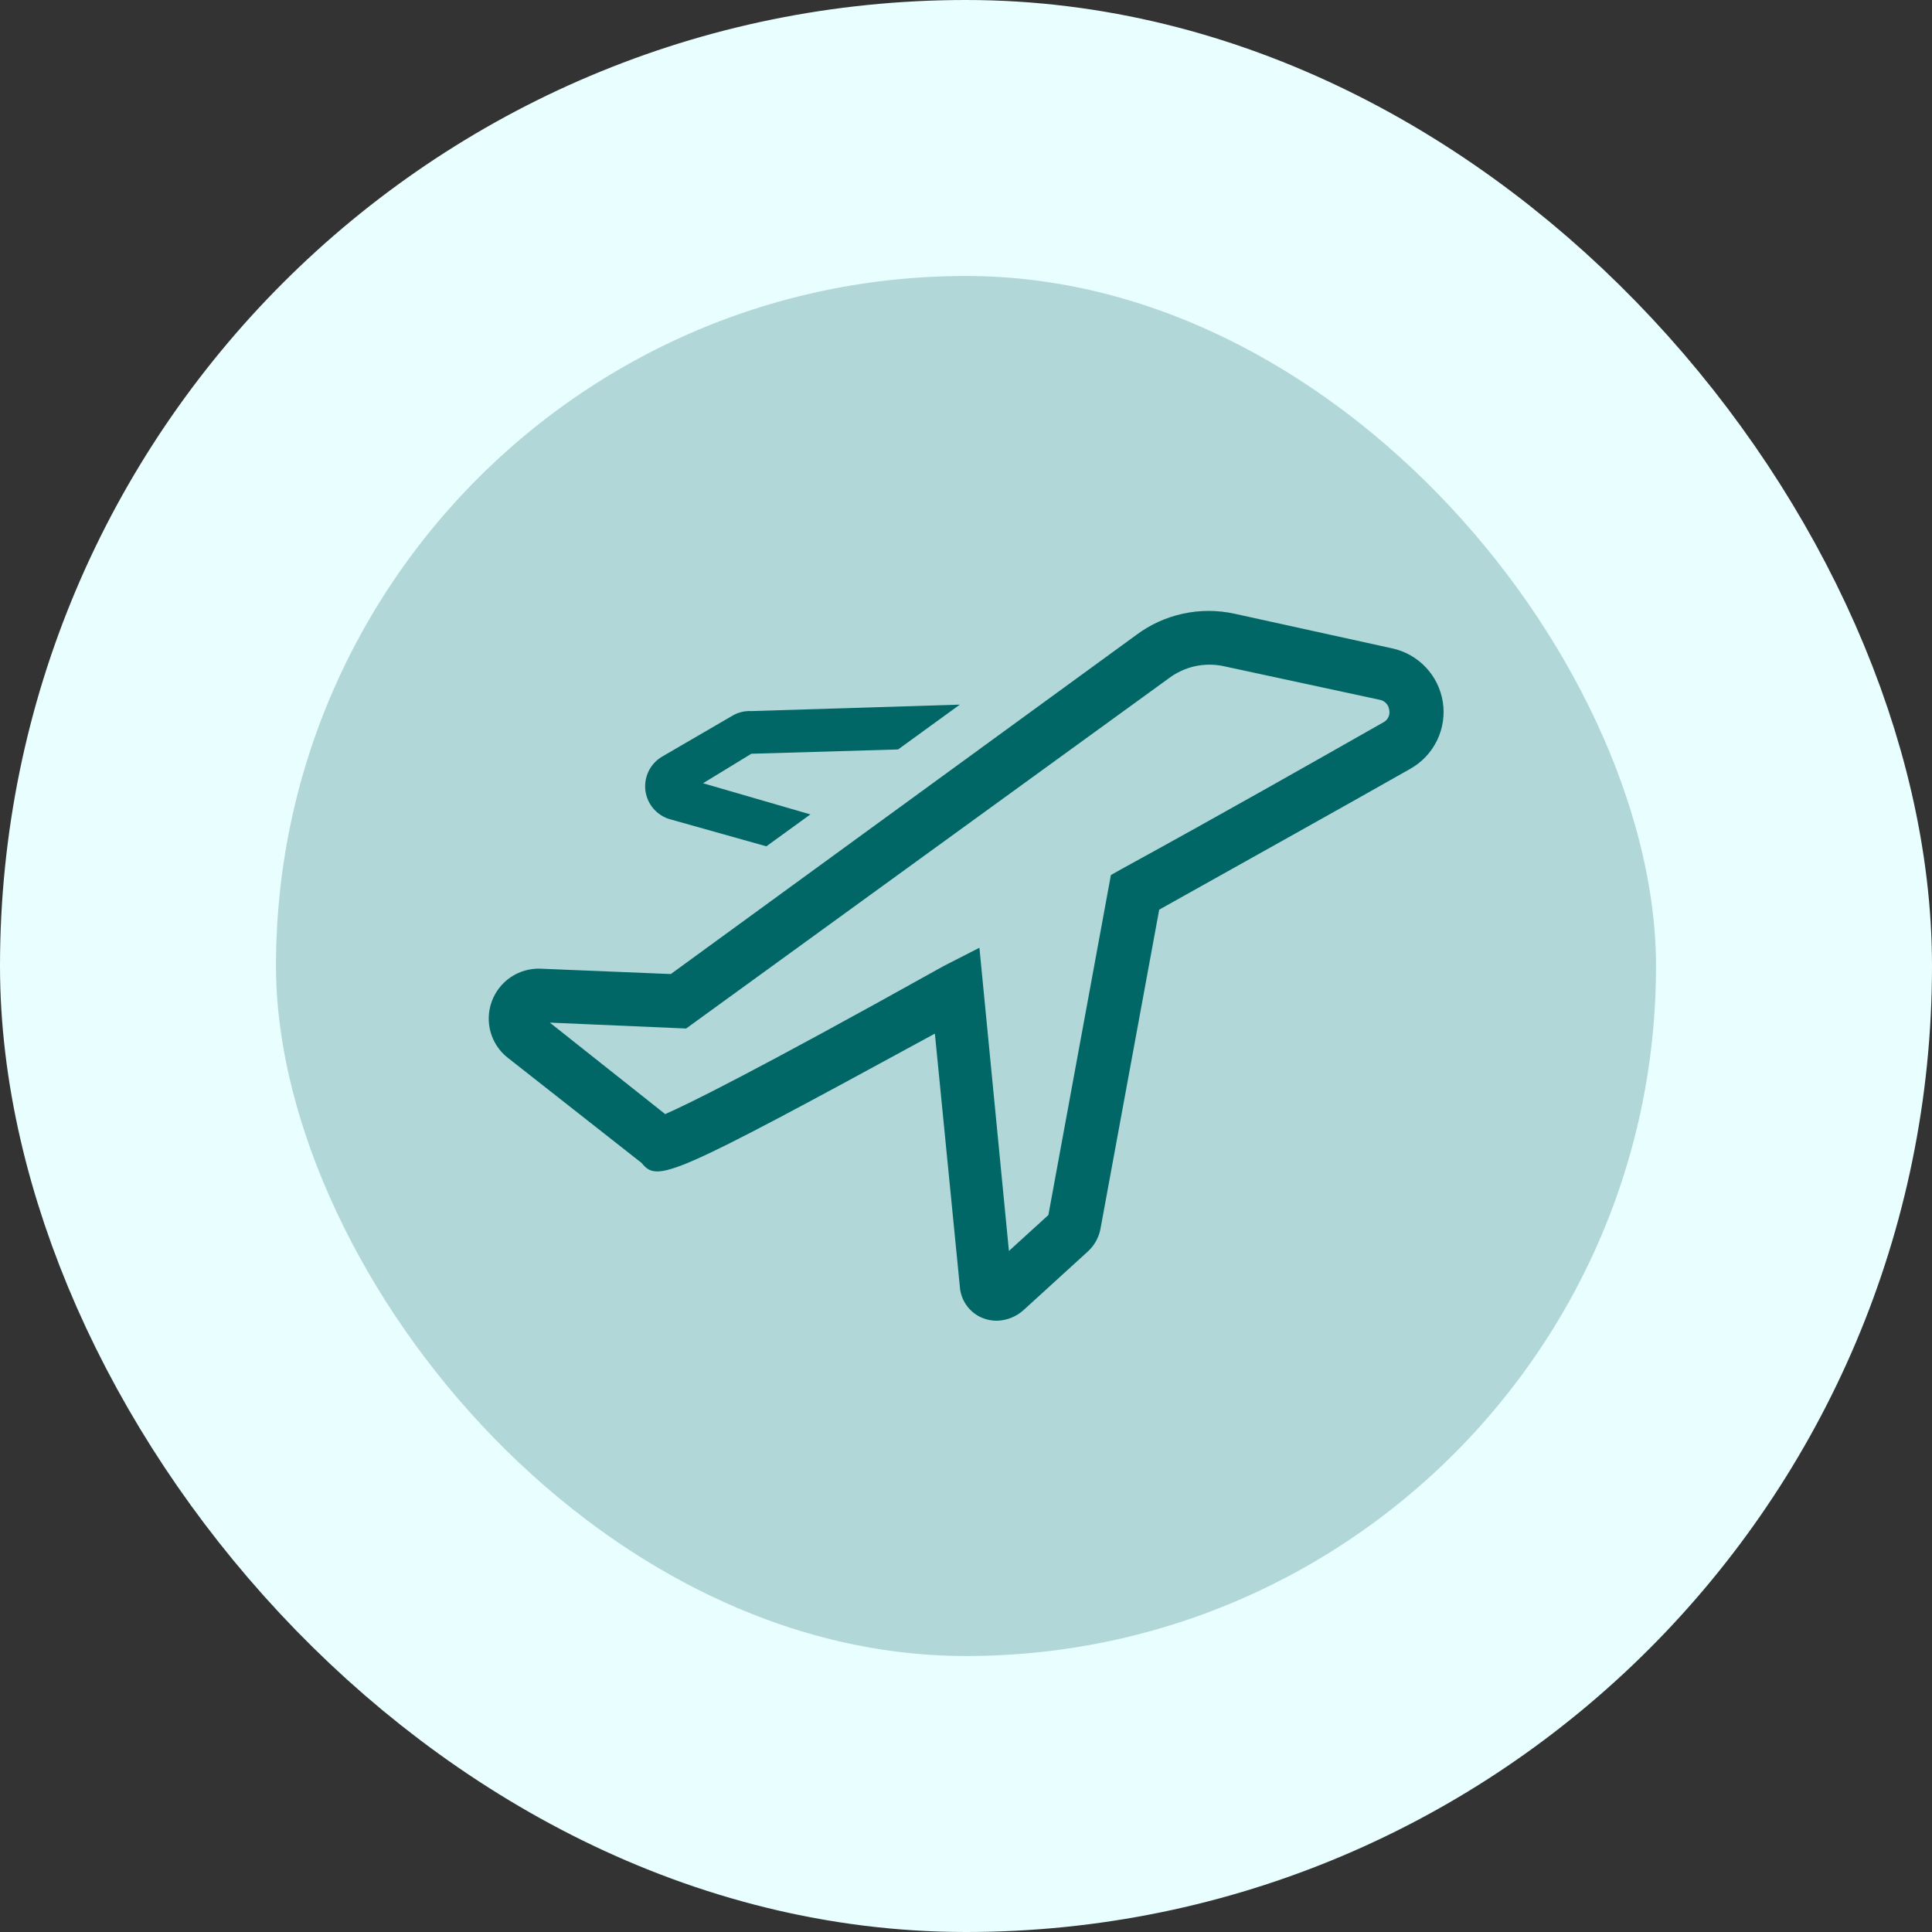 <svg width="56" height="56" viewBox="0 0 56 56" fill="none" xmlns="http://www.w3.org/2000/svg">
<rect x="0" y="0" width="56" height="56" fill="#333333" stroke="none"/>
<rect x="4" y="4" width="48" height="48" rx="24" fill="#B1D7D8"/>
<g clip-path="url(#clip0_275_72214)">
<path d="M41.821 20.347C41.761 19.968 41.588 19.617 41.324 19.339C41.06 19.061 40.718 18.87 40.343 18.791L35.778 17.788C35.288 17.681 34.781 17.681 34.292 17.787C33.802 17.893 33.34 18.102 32.939 18.402L19.444 28.233L15.664 28.078C15.361 28.067 15.061 28.152 14.808 28.321C14.556 28.49 14.363 28.735 14.257 29.02C14.151 29.305 14.137 29.616 14.218 29.909C14.299 30.202 14.47 30.462 14.708 30.652L18.597 33.709C19.063 34.277 19.374 34.168 27.098 29.96L27.821 37.287C27.833 37.486 27.902 37.679 28.019 37.841C28.136 38.004 28.296 38.13 28.482 38.204C28.616 38.257 28.759 38.284 28.902 38.282C29.192 38.273 29.468 38.16 29.68 37.963L31.539 36.268C31.724 36.096 31.849 35.87 31.897 35.622L33.6 26.367C36.377 24.811 39.005 23.349 40.88 22.283C41.215 22.095 41.485 21.808 41.653 21.462C41.822 21.116 41.88 20.727 41.821 20.347ZM40.11 20.93C38.166 22.034 35.443 23.582 32.519 25.184L32.2 25.363L30.388 35.218L29.244 36.26L28.389 27.471L27.354 28C21.778 31.111 19.919 32.013 19.281 32.293L15.937 29.641L19.888 29.812L33.888 19.654C34.108 19.49 34.36 19.374 34.628 19.313C34.896 19.253 35.174 19.25 35.443 19.304L39.993 20.284C40.063 20.297 40.128 20.332 40.177 20.384C40.226 20.436 40.257 20.502 40.266 20.572C40.282 20.641 40.275 20.712 40.247 20.777C40.219 20.841 40.171 20.895 40.11 20.93Z" fill="#006766"/>
<path d="M19.444 23.753L22.213 24.531L23.489 23.606L20.378 22.703L21.778 21.848L26.032 21.723L27.821 20.424L21.778 20.611C21.587 20.601 21.398 20.647 21.233 20.743L19.188 21.933C19.019 22.034 18.883 22.181 18.798 22.359C18.713 22.536 18.682 22.734 18.709 22.929C18.737 23.123 18.821 23.306 18.952 23.452C19.083 23.599 19.254 23.704 19.444 23.753Z" fill="#006766"/>
</g>
<rect x="4" y="4" width="48" height="48" rx="24" stroke="#E8FEFF" stroke-width="8"/>
<defs>
<clipPath id="clip0_275_72214">
<rect width="28" height="28" fill="white" transform="translate(14 14)"/>
</clipPath>
</defs>
</svg>
